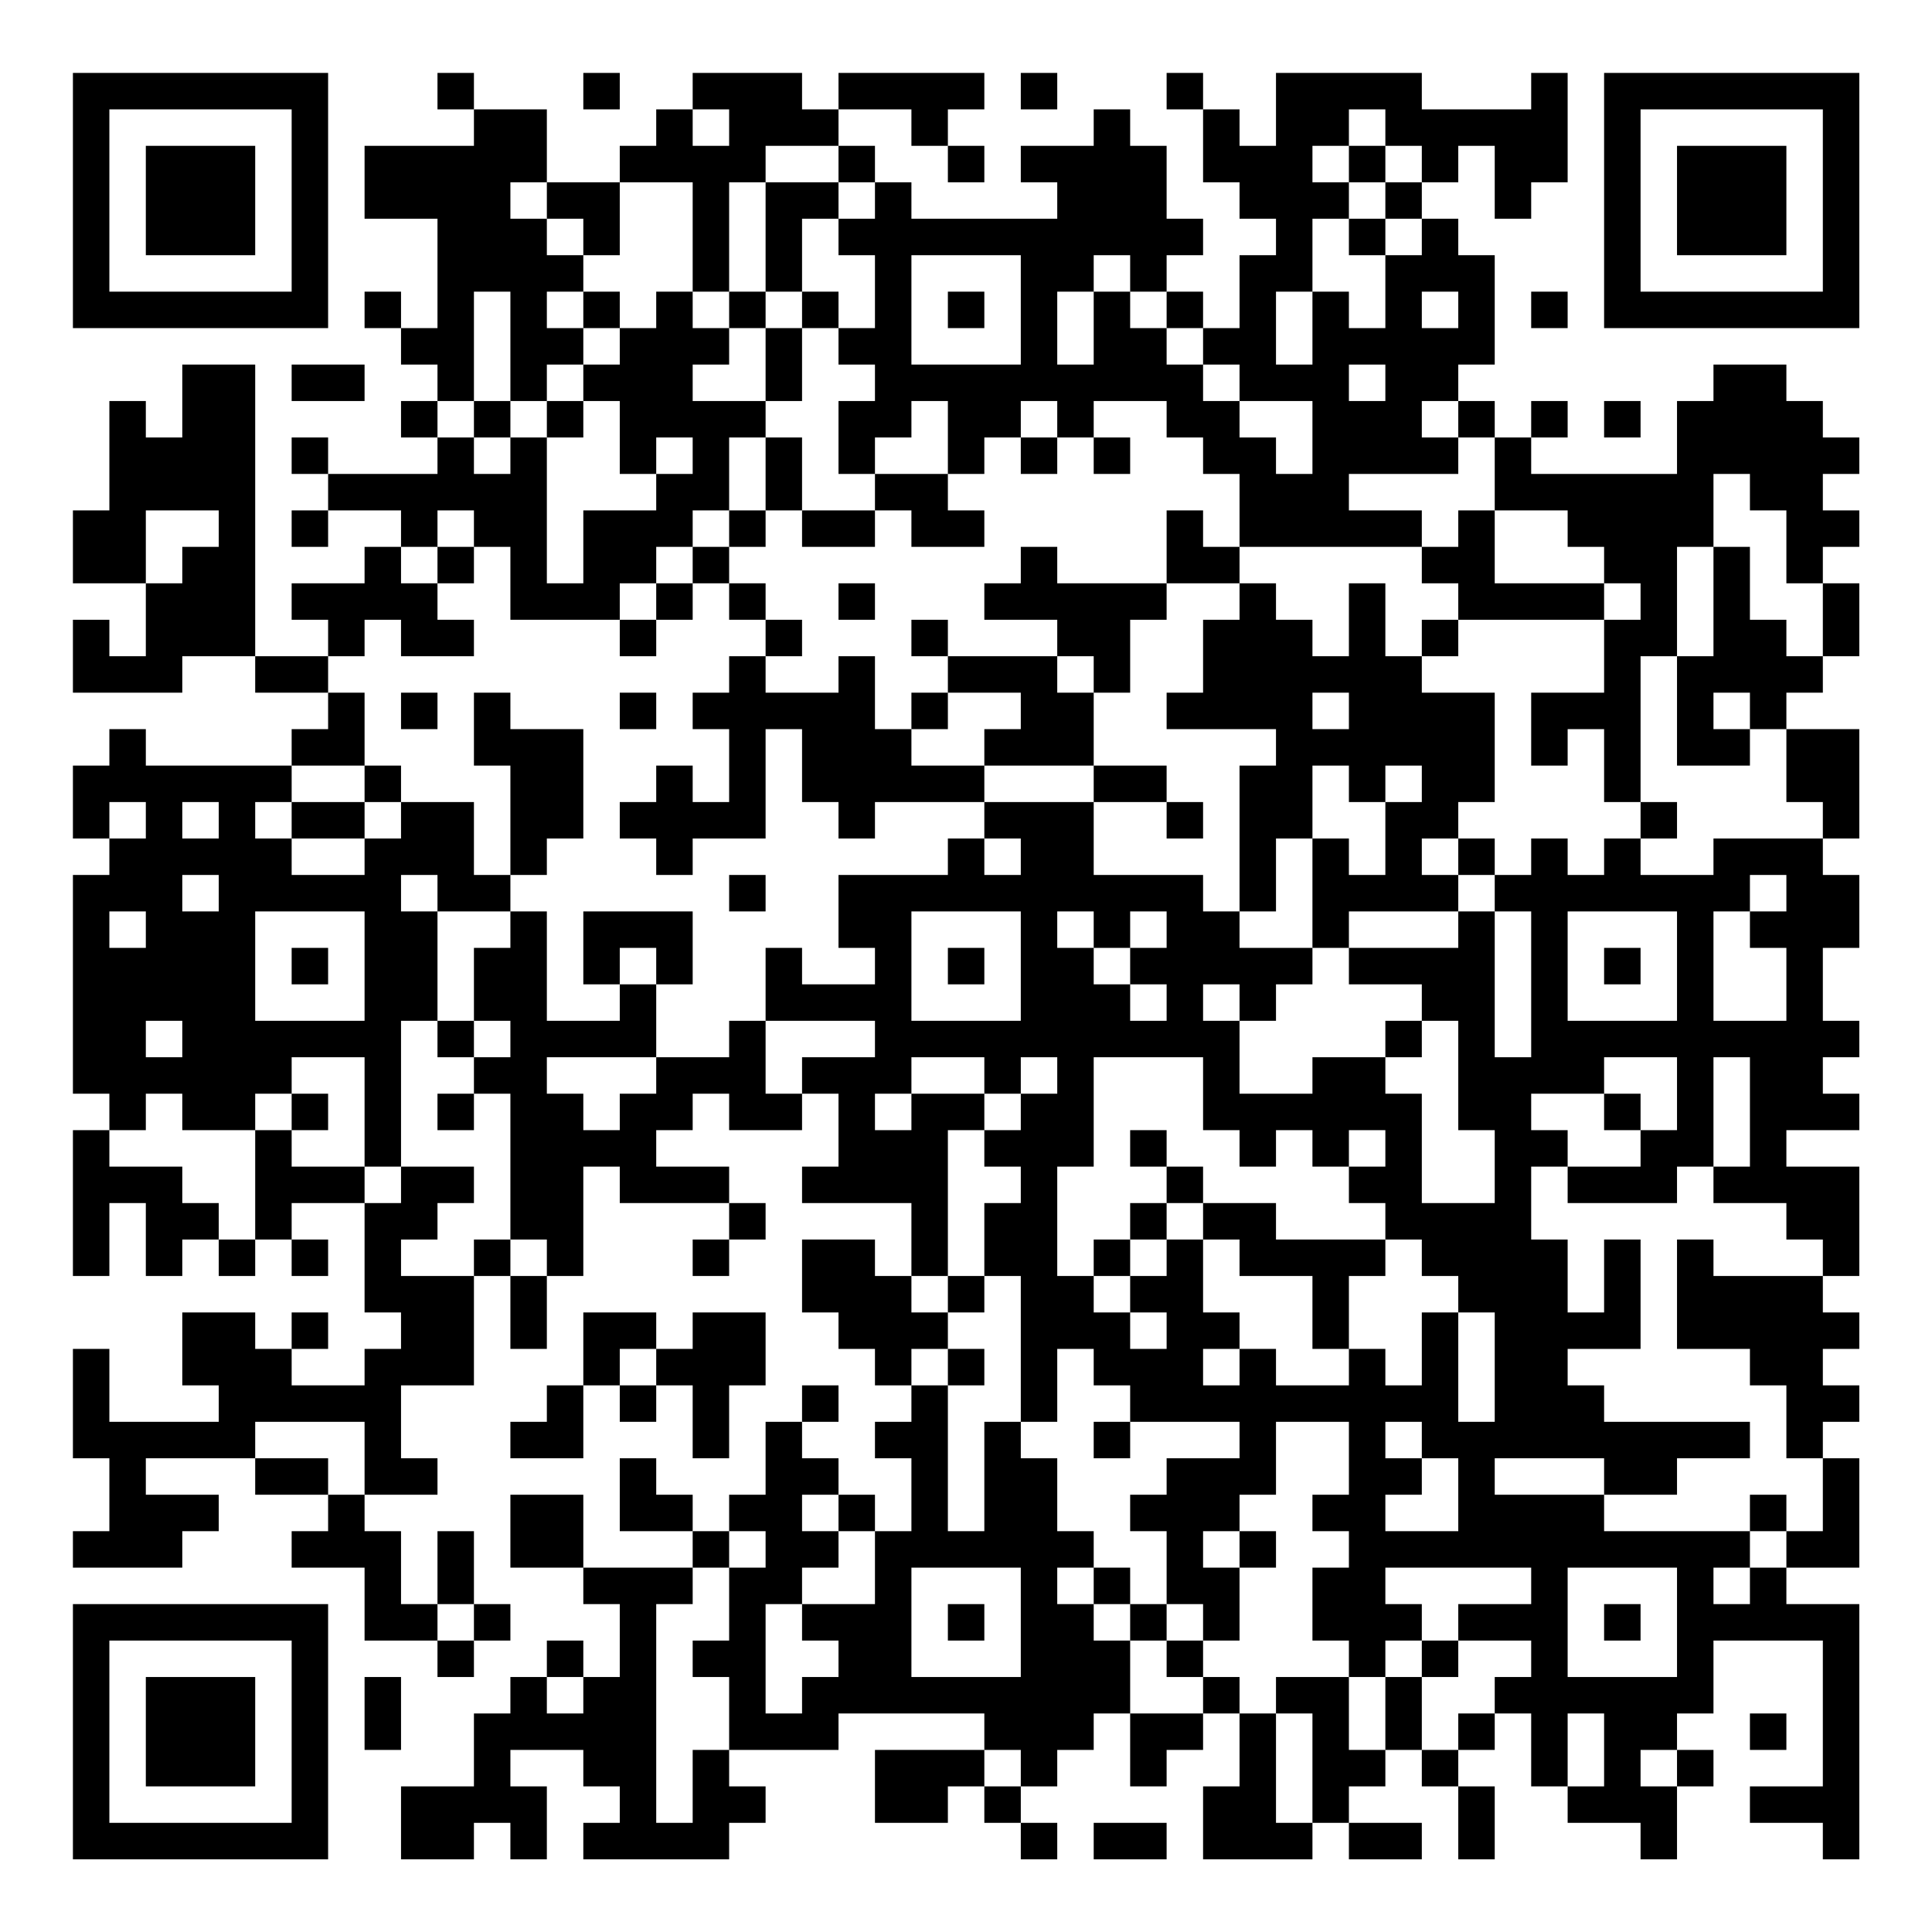 <?xml version="1.0" encoding="UTF-8"?>
<svg xmlns="http://www.w3.org/2000/svg" version="1.1" width="200" height="200" viewBox="0 0 200 200"><rect x="0" y="0" width="200" height="200" fill="#ffffff"/><g transform="scale(3.774)"><g transform="translate(2,2)"><path fill-rule="evenodd" d="M10 0L10 1L11 1L11 2L8 2L8 4L10 4L10 7L9 7L9 6L8 6L8 7L9 7L9 8L10 8L10 9L9 9L9 10L10 10L10 11L7 11L7 10L6 10L6 11L7 11L7 12L6 12L6 13L7 13L7 12L9 12L9 13L8 13L8 14L6 14L6 15L7 15L7 16L5 16L5 8L3 8L3 10L2 10L2 9L1 9L1 12L0 12L0 14L2 14L2 16L1 16L1 15L0 15L0 17L3 17L3 16L5 16L5 17L7 17L7 18L6 18L6 19L2 19L2 18L1 18L1 19L0 19L0 21L1 21L1 22L0 22L0 28L1 28L1 29L0 29L0 33L1 33L1 31L2 31L2 33L3 33L3 32L4 32L4 33L5 33L5 32L6 32L6 33L7 33L7 32L6 32L6 31L8 31L8 34L9 34L9 35L8 35L8 36L6 36L6 35L7 35L7 34L6 34L6 35L5 35L5 34L3 34L3 36L4 36L4 37L1 37L1 35L0 35L0 38L1 38L1 40L0 40L0 41L3 41L3 40L4 40L4 39L2 39L2 38L5 38L5 39L7 39L7 40L6 40L6 41L8 41L8 43L10 43L10 44L11 44L11 43L12 43L12 42L11 42L11 40L10 40L10 42L9 42L9 40L8 40L8 39L10 39L10 38L9 38L9 36L11 36L11 33L12 33L12 35L13 35L13 33L14 33L14 30L15 30L15 31L18 31L18 32L17 32L17 33L18 33L18 32L19 32L19 31L18 31L18 30L16 30L16 29L17 29L17 28L18 28L18 29L20 29L20 28L21 28L21 30L20 30L20 31L23 31L23 33L22 33L22 32L20 32L20 34L21 34L21 35L22 35L22 36L23 36L23 37L22 37L22 38L23 38L23 40L22 40L22 39L21 39L21 38L20 38L20 37L21 37L21 36L20 36L20 37L19 37L19 39L18 39L18 40L17 40L17 39L16 39L16 38L15 38L15 40L17 40L17 41L14 41L14 39L12 39L12 41L14 41L14 42L15 42L15 44L14 44L14 43L13 43L13 44L12 44L12 45L11 45L11 47L9 47L9 49L11 49L11 48L12 48L12 49L13 49L13 47L12 47L12 46L14 46L14 47L15 47L15 48L14 48L14 49L18 49L18 48L19 48L19 47L18 47L18 46L21 46L21 45L25 45L25 46L22 46L22 48L24 48L24 47L25 47L25 48L26 48L26 49L27 49L27 48L26 48L26 47L27 47L27 46L28 46L28 45L29 45L29 47L30 47L30 46L31 46L31 45L32 45L32 47L31 47L31 49L34 49L34 48L35 48L35 49L37 49L37 48L35 48L35 47L36 47L36 46L37 46L37 47L38 47L38 49L39 49L39 47L38 47L38 46L39 46L39 45L40 45L40 47L41 47L41 48L43 48L43 49L44 49L44 47L45 47L45 46L44 46L44 45L45 45L45 43L48 43L48 47L46 47L46 48L48 48L48 49L49 49L49 42L47 42L47 41L49 41L49 38L48 38L48 37L49 37L49 36L48 36L48 35L49 35L49 34L48 34L48 33L49 33L49 30L47 30L47 29L49 29L49 28L48 28L48 27L49 27L49 26L48 26L48 24L49 24L49 22L48 22L48 21L49 21L49 18L47 18L47 17L48 17L48 16L49 16L49 14L48 14L48 13L49 13L49 12L48 12L48 11L49 11L49 10L48 10L48 9L47 9L47 8L45 8L45 9L44 9L44 11L40 11L40 10L41 10L41 9L40 9L40 10L39 10L39 9L38 9L38 8L39 8L39 5L38 5L38 4L37 4L37 3L38 3L38 2L39 2L39 4L40 4L40 3L41 3L41 0L40 0L40 1L37 1L37 0L33 0L33 2L32 2L32 1L31 1L31 0L30 0L30 1L31 1L31 3L32 3L32 4L33 4L33 5L32 5L32 7L31 7L31 6L30 6L30 5L31 5L31 4L30 4L30 2L29 2L29 1L28 1L28 2L26 2L26 3L27 3L27 4L23 4L23 3L22 3L22 2L21 2L21 1L23 1L23 2L24 2L24 3L25 3L25 2L24 2L24 1L25 1L25 0L21 0L21 1L20 1L20 0L17 0L17 1L16 1L16 2L15 2L15 3L13 3L13 1L11 1L11 0ZM14 0L14 1L15 1L15 0ZM26 0L26 1L27 1L27 0ZM17 1L17 2L18 2L18 1ZM35 1L35 2L34 2L34 3L35 3L35 4L34 4L34 6L33 6L33 8L34 8L34 6L35 6L35 7L36 7L36 5L37 5L37 4L36 4L36 3L37 3L37 2L36 2L36 1ZM19 2L19 3L18 3L18 6L17 6L17 3L15 3L15 5L14 5L14 4L13 4L13 3L12 3L12 4L13 4L13 5L14 5L14 6L13 6L13 7L14 7L14 8L13 8L13 9L12 9L12 6L11 6L11 9L10 9L10 10L11 10L11 11L12 11L12 10L13 10L13 14L14 14L14 12L16 12L16 11L17 11L17 10L16 10L16 11L15 11L15 9L14 9L14 8L15 8L15 7L16 7L16 6L17 6L17 7L18 7L18 8L17 8L17 9L19 9L19 10L18 10L18 12L17 12L17 13L16 13L16 14L15 14L15 15L12 15L12 13L11 13L11 12L10 12L10 13L9 13L9 14L10 14L10 15L11 15L11 16L9 16L9 15L8 15L8 16L7 16L7 17L8 17L8 19L6 19L6 20L5 20L5 21L6 21L6 22L8 22L8 21L9 21L9 20L11 20L11 22L12 22L12 23L10 23L10 22L9 22L9 23L10 23L10 26L9 26L9 30L8 30L8 27L6 27L6 28L5 28L5 29L3 29L3 28L2 28L2 29L1 29L1 30L3 30L3 31L4 31L4 32L5 32L5 29L6 29L6 30L8 30L8 31L9 31L9 30L11 30L11 31L10 31L10 32L9 32L9 33L11 33L11 32L12 32L12 33L13 33L13 32L12 32L12 28L11 28L11 27L12 27L12 26L11 26L11 24L12 24L12 23L13 23L13 26L15 26L15 25L16 25L16 27L13 27L13 28L14 28L14 29L15 29L15 28L16 28L16 27L18 27L18 26L19 26L19 28L20 28L20 27L22 27L22 26L19 26L19 24L20 24L20 25L22 25L22 24L21 24L21 22L24 22L24 21L25 21L25 22L26 22L26 21L25 21L25 20L28 20L28 22L31 22L31 23L32 23L32 24L34 24L34 25L33 25L33 26L32 26L32 25L31 25L31 26L32 26L32 28L34 28L34 27L36 27L36 28L37 28L37 31L39 31L39 29L38 29L38 26L37 26L37 25L35 25L35 24L38 24L38 23L39 23L39 27L40 27L40 23L39 23L39 22L40 22L40 21L41 21L41 22L42 22L42 21L43 21L43 22L45 22L45 21L48 21L48 20L47 20L47 18L46 18L46 17L45 17L45 18L46 18L46 19L44 19L44 16L45 16L45 13L46 13L46 15L47 15L47 16L48 16L48 14L47 14L47 12L46 12L46 11L45 11L45 13L44 13L44 16L43 16L43 20L42 20L42 18L41 18L41 19L40 19L40 17L42 17L42 15L43 15L43 14L42 14L42 13L41 13L41 12L39 12L39 10L38 10L38 9L37 9L37 10L38 10L38 11L35 11L35 12L37 12L37 13L32 13L32 11L31 11L31 10L30 10L30 9L28 9L28 10L27 10L27 9L26 9L26 10L25 10L25 11L24 11L24 9L23 9L23 10L22 10L22 11L21 11L21 9L22 9L22 8L21 8L21 7L22 7L22 5L21 5L21 4L22 4L22 3L21 3L21 2ZM35 2L35 3L36 3L36 2ZM19 3L19 6L18 6L18 7L19 7L19 9L20 9L20 7L21 7L21 6L20 6L20 4L21 4L21 3ZM35 4L35 5L36 5L36 4ZM23 5L23 8L26 8L26 5ZM28 5L28 6L27 6L27 8L28 8L28 6L29 6L29 7L30 7L30 8L31 8L31 9L32 9L32 10L33 10L33 11L34 11L34 9L32 9L32 8L31 8L31 7L30 7L30 6L29 6L29 5ZM14 6L14 7L15 7L15 6ZM19 6L19 7L20 7L20 6ZM24 6L24 7L25 7L25 6ZM37 6L37 7L38 7L38 6ZM40 6L40 7L41 7L41 6ZM6 8L6 9L8 9L8 8ZM35 8L35 9L36 9L36 8ZM11 9L11 10L12 10L12 9ZM13 9L13 10L14 10L14 9ZM42 9L42 10L43 10L43 9ZM19 10L19 12L18 12L18 13L17 13L17 14L16 14L16 15L15 15L15 16L16 16L16 15L17 15L17 14L18 14L18 15L19 15L19 16L18 16L18 17L17 17L17 18L18 18L18 20L17 20L17 19L16 19L16 20L15 20L15 21L16 21L16 22L17 22L17 21L19 21L19 18L20 18L20 20L21 20L21 21L22 21L22 20L25 20L25 19L28 19L28 20L30 20L30 21L31 21L31 20L30 20L30 19L28 19L28 17L29 17L29 15L30 15L30 14L32 14L32 15L31 15L31 17L30 17L30 18L33 18L33 19L32 19L32 23L33 23L33 21L34 21L34 24L35 24L35 23L38 23L38 22L39 22L39 21L38 21L38 20L39 20L39 17L37 17L37 16L38 16L38 15L42 15L42 14L39 14L39 12L38 12L38 13L37 13L37 14L38 14L38 15L37 15L37 16L36 16L36 14L35 14L35 16L34 16L34 15L33 15L33 14L32 14L32 13L31 13L31 12L30 12L30 14L27 14L27 13L26 13L26 14L25 14L25 15L27 15L27 16L24 16L24 15L23 15L23 16L24 16L24 17L23 17L23 18L22 18L22 16L21 16L21 17L19 17L19 16L20 16L20 15L19 15L19 14L18 14L18 13L19 13L19 12L20 12L20 13L22 13L22 12L23 12L23 13L25 13L25 12L24 12L24 11L22 11L22 12L20 12L20 10ZM26 10L26 11L27 11L27 10ZM28 10L28 11L29 11L29 10ZM2 12L2 14L3 14L3 13L4 13L4 12ZM10 13L10 14L11 14L11 13ZM21 14L21 15L22 15L22 14ZM27 16L27 17L28 17L28 16ZM9 17L9 18L10 18L10 17ZM11 17L11 19L12 19L12 22L13 22L13 21L14 21L14 18L12 18L12 17ZM15 17L15 18L16 18L16 17ZM24 17L24 18L23 18L23 19L25 19L25 18L26 18L26 17ZM34 17L34 18L35 18L35 17ZM8 19L8 20L6 20L6 21L8 21L8 20L9 20L9 19ZM34 19L34 21L35 21L35 22L36 22L36 20L37 20L37 19L36 19L36 20L35 20L35 19ZM1 20L1 21L2 21L2 20ZM3 20L3 21L4 21L4 20ZM43 20L43 21L44 21L44 20ZM37 21L37 22L38 22L38 21ZM3 22L3 23L4 23L4 22ZM18 22L18 23L19 23L19 22ZM46 22L46 23L45 23L45 26L47 26L47 24L46 24L46 23L47 23L47 22ZM1 23L1 24L2 24L2 23ZM5 23L5 26L8 26L8 23ZM14 23L14 25L15 25L15 24L16 24L16 25L17 25L17 23ZM23 23L23 26L26 26L26 23ZM27 23L27 24L28 24L28 25L29 25L29 26L30 26L30 25L29 25L29 24L30 24L30 23L29 23L29 24L28 24L28 23ZM41 23L41 26L44 26L44 23ZM6 24L6 25L7 25L7 24ZM24 24L24 25L25 25L25 24ZM42 24L42 25L43 25L43 24ZM2 26L2 27L3 27L3 26ZM10 26L10 27L11 27L11 26ZM36 26L36 27L37 27L37 26ZM23 27L23 28L22 28L22 29L23 29L23 28L25 28L25 29L24 29L24 33L23 33L23 34L24 34L24 35L23 35L23 36L24 36L24 40L25 40L25 37L26 37L26 38L27 38L27 40L28 40L28 41L27 41L27 42L28 42L28 43L29 43L29 45L31 45L31 44L32 44L32 45L33 45L33 48L34 48L34 45L33 45L33 44L35 44L35 46L36 46L36 44L37 44L37 46L38 46L38 45L39 45L39 44L40 44L40 43L38 43L38 42L40 42L40 41L36 41L36 42L37 42L37 43L36 43L36 44L35 44L35 43L34 43L34 41L35 41L35 40L34 40L34 39L35 39L35 37L33 37L33 39L32 39L32 40L31 40L31 41L32 41L32 43L31 43L31 42L30 42L30 40L29 40L29 39L30 39L30 38L32 38L32 37L29 37L29 36L28 36L28 35L27 35L27 37L26 37L26 33L25 33L25 31L26 31L26 30L25 30L25 29L26 29L26 28L27 28L27 27L26 27L26 28L25 28L25 27ZM28 27L28 30L27 30L27 33L28 33L28 34L29 34L29 35L30 35L30 34L29 34L29 33L30 33L30 32L31 32L31 34L32 34L32 35L31 35L31 36L32 36L32 35L33 35L33 36L35 36L35 35L36 35L36 36L37 36L37 34L38 34L38 37L39 37L39 34L38 34L38 33L37 33L37 32L36 32L36 31L35 31L35 30L36 30L36 29L35 29L35 30L34 30L34 29L33 29L33 30L32 30L32 29L31 29L31 27ZM42 27L42 28L40 28L40 29L41 29L41 30L40 30L40 32L41 32L41 34L42 34L42 32L43 32L43 35L41 35L41 36L42 36L42 37L46 37L46 38L44 38L44 39L42 39L42 38L39 38L39 39L42 39L42 40L46 40L46 41L45 41L45 42L46 42L46 41L47 41L47 40L48 40L48 38L47 38L47 36L46 36L46 35L44 35L44 32L45 32L45 33L48 33L48 32L47 32L47 31L45 31L45 30L46 30L46 27L45 27L45 30L44 30L44 31L41 31L41 30L43 30L43 29L44 29L44 27ZM6 28L6 29L7 29L7 28ZM10 28L10 29L11 29L11 28ZM42 28L42 29L43 29L43 28ZM29 29L29 30L30 30L30 31L29 31L29 32L28 32L28 33L29 33L29 32L30 32L30 31L31 31L31 32L32 32L32 33L34 33L34 35L35 35L35 33L36 33L36 32L33 32L33 31L31 31L31 30L30 30L30 29ZM24 33L24 34L25 34L25 33ZM14 34L14 36L13 36L13 37L12 37L12 38L14 38L14 36L15 36L15 37L16 37L16 36L17 36L17 38L18 38L18 36L19 36L19 34L17 34L17 35L16 35L16 34ZM15 35L15 36L16 36L16 35ZM24 35L24 36L25 36L25 35ZM5 37L5 38L7 38L7 39L8 39L8 37ZM28 37L28 38L29 38L29 37ZM36 37L36 38L37 38L37 39L36 39L36 40L38 40L38 38L37 38L37 37ZM20 39L20 40L21 40L21 41L20 41L20 42L19 42L19 45L20 45L20 44L21 44L21 43L20 43L20 42L22 42L22 40L21 40L21 39ZM46 39L46 40L47 40L47 39ZM18 40L18 41L17 41L17 42L16 42L16 48L17 48L17 46L18 46L18 44L17 44L17 43L18 43L18 41L19 41L19 40ZM32 40L32 41L33 41L33 40ZM23 41L23 44L26 44L26 41ZM28 41L28 42L29 42L29 43L30 43L30 44L31 44L31 43L30 43L30 42L29 42L29 41ZM41 41L41 44L44 44L44 41ZM10 42L10 43L11 43L11 42ZM24 42L24 43L25 43L25 42ZM42 42L42 43L43 43L43 42ZM37 43L37 44L38 44L38 43ZM8 44L8 46L9 46L9 44ZM13 44L13 45L14 45L14 44ZM41 45L41 47L42 47L42 45ZM46 45L46 46L47 46L47 45ZM25 46L25 47L26 47L26 46ZM43 46L43 47L44 47L44 46ZM28 48L28 49L30 49L30 48ZM0 0L0 7L7 7L7 0ZM1 1L1 6L6 6L6 1ZM2 2L2 5L5 5L5 2ZM42 0L42 7L49 7L49 0ZM43 1L43 6L48 6L48 1ZM44 2L44 5L47 5L47 2ZM0 42L0 49L7 49L7 42ZM1 43L1 48L6 48L6 43ZM2 44L2 47L5 47L5 44Z" fill="#000000"/></g></g></svg>
